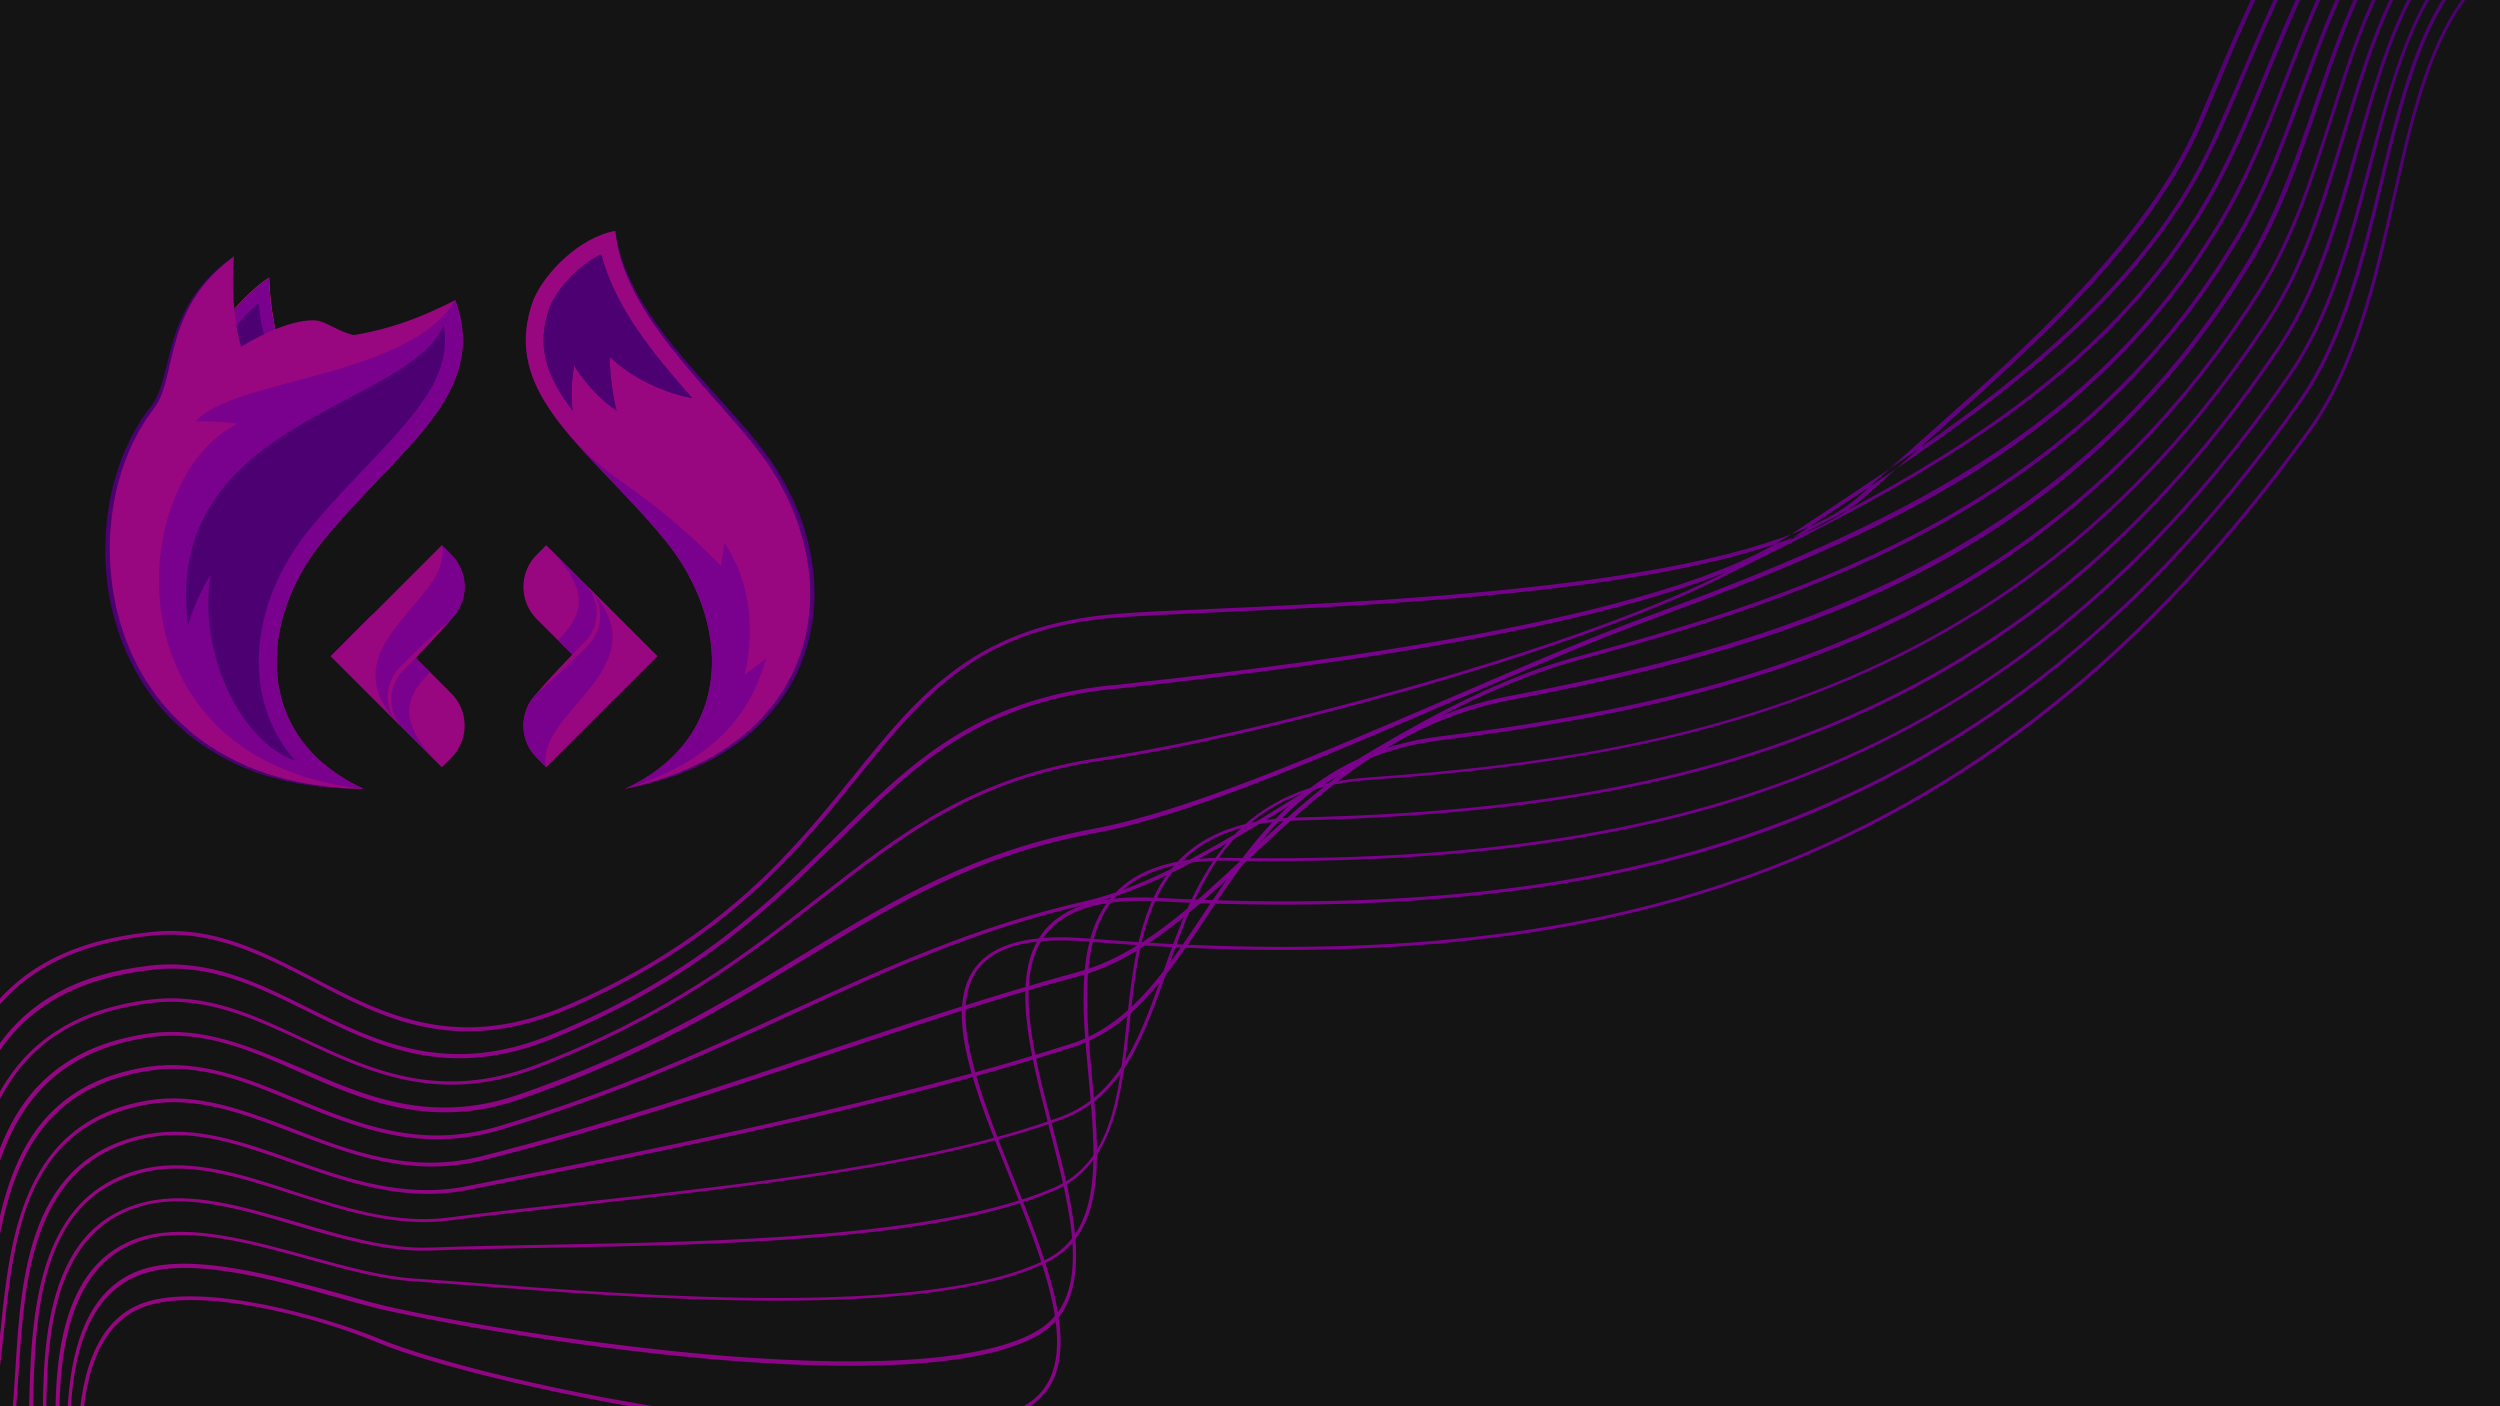 <svg xmlns="http://www.w3.org/2000/svg" xmlns:xlink="http://www.w3.org/1999/xlink" width="1920" zoomAndPan="magnify" viewBox="0 0 1440 810" height="1080" preserveAspectRatio="xMidYMid meet" version="1.0"><defs><clipPath id="id1"><path d="M -136.773 627.262 L 1290.535 -261.688 L 1576.809 197.953 L 149.496 1086.902 Z M -136.773 627.262 " clip-rule="nonzero"/></clipPath><clipPath id="id2"><path d="M -136.773 627.262 L 1290.535 -261.688 L 1576.809 197.953 L 149.496 1086.902 Z M -136.773 627.262 " clip-rule="nonzero"/></clipPath><clipPath id="id3"><path d="M 1060.477 296.336 C 990.684 339.801 803.844 348.246 700.379 352.727 C 677.988 353.707 658.805 354.637 644.812 355.574 C 563.586 361.438 532.957 399.637 493.766 448.027 C 458.23 491.875 417.934 541.602 329.055 580.43 C 263.688 609.148 220.953 586.828 179.879 565.09 C 150.426 550.051 122.871 535.453 87.738 538.859 C -4.887 548.262 -21.145 605.379 -36.965 660.602 C -44.758 688.145 -52.195 714.168 -68.551 734.723 L -70.27 733.523 C -54.383 713.258 -46.941 687.234 -39.238 660.074 C -23.098 604.324 -6.43 546.305 87.422 536.789 C 123.02 533.09 151.102 548.012 180.699 563.285 C 221.48 584.555 263.691 606.555 328.125 578.414 C 416.535 539.879 456.598 490.297 491.902 446.594 C 529.75 399.688 562.426 359.57 644.492 353.504 C 658.344 352.332 677.672 351.637 700.059 350.656 C 810.637 345.633 1016.051 336.316 1071.656 285.156 C 1083.594 274.156 1096.145 263.102 1109.25 251.375 C 1168.879 198.355 1236.738 138.266 1266.246 69.652 C 1269.289 62.574 1272.098 55.641 1275.137 48.559 C 1300.641 -11.402 1326.582 -73.254 1380.5 -106.836 C 1381.199 -107.273 1381.902 -107.707 1382.836 -108.289 L 1383.996 -106.422 C 1383.297 -105.984 1382.598 -105.551 1381.898 -105.113 C 1328.445 -71.824 1302.59 -10.348 1277.555 49.32 C 1274.516 56.402 1271.707 63.336 1268.664 70.414 C 1238.836 139.551 1170.977 199.641 1111.258 253.039 C 1098.152 264.766 1085.602 275.824 1073.664 286.824 C 1069.52 290.051 1065.375 293.281 1060.477 296.336 Z M 1032.355 309.961 C 1039.91 304.93 1047.703 299.754 1055.727 294.43 C 1137.133 240.488 1229.219 179.246 1273.891 86.605 C 1281.141 71.719 1287.895 55.52 1294.477 40.078 C 1317.258 -13.324 1340.715 -68.77 1388.098 -98.281 C 1388.332 -98.426 1388.562 -98.57 1388.797 -98.715 L 1387.633 -100.582 C 1387.402 -100.438 1387.168 -100.293 1386.934 -100.148 C 1338.852 -70.199 1315.395 -14.758 1292.523 39.027 C 1285.945 54.469 1279.043 70.434 1271.938 85.555 C 1227.59 177.668 1135.504 238.91 1054.562 292.562 C 1046.539 297.883 1038.75 303.059 1031.191 308.09 C 1029.789 308.965 1028.625 309.691 1027.223 310.562 C 945.762 361.297 724.938 385.398 640.707 394.754 L 639.715 394.723 C 561.695 403.129 524.477 439.598 481.738 481.77 C 443.41 519.574 400.211 562.039 317.898 595.805 C 258.074 620.422 217.262 600.145 177.496 580.508 C 148.336 565.938 120.75 552.332 86.52 556.148 C -2.32 566.43 -17.004 624.512 -31.102 680.938 C -37.727 707.75 -44.234 733.191 -58.488 752.438 L -56.77 753.637 C -42.195 733.867 -35.922 708.57 -29.062 681.609 C -15.141 625.945 -0.633 568.617 87.129 558.688 C 120.832 554.547 148.188 568.301 177.203 582.637 C 217.113 602.508 258.449 623.105 319.207 597.906 C 401.75 563.996 445.277 521.008 483.75 483.434 C 526.25 441.406 563.004 405.23 640.41 396.883 L 641.402 396.914 C 725.633 387.559 946.84 363.543 1028.766 312.52 C 1029.934 311.793 1031.332 310.918 1032.355 309.961 Z M 1279.727 102.742 C 1290.102 82.992 1298.703 61.43 1307.508 40.715 C 1328.535 -10.301 1350.152 -62.98 1394.355 -90.832 L 1393.191 -92.703 C 1348.289 -64.41 1326.438 -11.59 1305.32 39.809 C 1296.898 60.609 1287.918 82.082 1277.773 101.688 C 1216.074 219.52 1098.047 278.121 993.816 329.746 L 990.637 331.402 C 900.73 376.379 717.102 424.309 634.848 436.32 C 560.875 447.066 519.438 479.355 471.664 516.566 C 430.691 548.566 384.176 584.668 307.961 613.66 C 252.605 634.523 213.188 615.969 174.82 598.059 C 146.008 584.566 118.855 571.66 86.141 575.828 C 1.18 586.613 -11.992 647.645 -23.582 701.855 C -28.895 728.176 -34.234 752.891 -46.852 771.121 L -45.133 772.32 C -32.281 753.941 -26.855 728.848 -21.309 702.383 C -9.281 646.277 3.191 588.277 86.695 577.754 C 118.562 573.785 145.566 586.461 174.234 599.719 C 212.746 617.863 252.922 636.594 308.98 615.293 C 385.426 586.156 432.176 549.91 473.148 517.91 C 520.688 480.848 561.895 448.699 635.254 438.012 C 717.504 426 901.371 377.926 991.512 332.805 L 994.691 331.148 C 1035.297 311.043 1078.148 289.863 1118.762 264.57 C 1182.863 224.973 1241.789 174.984 1279.727 102.742 Z M 1285.562 118.875 C 1298.246 96.066 1308.281 70.047 1318.055 45.164 C 1338.355 -7.02 1357.574 -56.262 1399.621 -83.418 L 1398.457 -85.285 C 1379.23 -72.988 1363.027 -54.793 1348.734 -29.363 C 1335.906 -6.789 1325.871 19.23 1316.246 44.348 C 1306.477 69.23 1296.527 94.871 1283.848 117.676 C 1210.262 249.715 1084.25 304.859 950.555 354.426 C 915.203 367.367 875.445 384.672 833.531 402.676 C 759.676 434.414 683.34 467.371 630.535 477.25 C 561.457 490.133 515.738 517.633 462.785 549.641 C 419.082 576.215 369.16 606.332 298.434 630.613 C 247.688 647.957 209.668 631.125 172.699 614.934 C 144.145 602.902 117.344 591.074 86.234 595.219 C 5.527 606.594 -5.461 668.531 -15.156 723.184 C -19.684 748.688 -24.086 772.82 -34.84 789.891 L -33.121 791.086 C -21.902 773.73 -17.641 749.363 -12.883 723.711 C -3.133 669.672 7.68 608.492 86.93 597.379 C 117.426 593.289 144.086 604.883 172.316 617.441 C 209.43 633.863 248.207 650.875 299.422 633.238 C 370.383 608.812 420.301 578.695 464.238 551.977 C 516.961 520.113 562.301 492.523 631.145 479.789 C 683.949 469.91 760.52 436.809 834.605 404.922 C 876.523 386.922 916.277 369.613 951.629 356.672 C 1016.93 332.527 1080.516 307.188 1137 272.008 C 1195.996 234.617 1247.602 186.918 1285.562 118.875 Z M 1291.168 135.156 C 1306.07 109.668 1316.898 80.238 1327.312 51.715 C 1346.305 0.023 1364.066 -48.961 1404.711 -75.246 L 1403.547 -77.113 C 1362.348 -50.156 1344.352 -1.031 1325.273 51.039 C 1314.855 79.566 1304.266 108.848 1289.215 134.102 C 1198.516 289.113 1045.664 341.211 909.766 377.883 C 852.902 393.207 801.316 425.332 751.223 456.207 C 706.641 483.977 664.48 509.906 625.434 518.996 C 562.418 533.285 511.02 556.871 456.531 581.734 C 406.68 604.68 355.051 628.41 287.887 648.523 C 242.129 662.438 205.738 647.184 170.547 632.805 C 142.137 621.004 115.305 610.168 85.566 614.43 C 8.969 626.164 0.309 689.242 -7.578 744.715 C -10.938 769.492 -14.32 792.668 -23.582 808.48 L -21.633 809.535 C -12.137 793.574 -9.043 769.934 -5.449 745.012 C 2.262 690.297 11.121 628.062 86.027 616.734 C 115.242 612.152 141.844 623.133 169.871 634.844 C 205.59 649.543 242.215 664.656 288.582 650.684 C 355.98 630.422 407.609 606.691 457.461 583.746 C 511.57 558.797 562.969 535.211 625.984 520.918 C 665.41 511.922 707.656 485.609 752.383 458.078 C 802.102 427.113 853.832 395.219 910.086 379.953 C 986.109 359.504 1067.477 334.105 1140.301 288.75 C 1198.188 252.695 1250.816 204.039 1291.168 135.156 Z M 1296.773 151.434 C 1313.805 123.648 1324.957 91.102 1335.699 59.453 C 1353.32 7.645 1370.234 -41.133 1409.512 -67.539 L 1408.348 -69.406 C 1368.371 -42.566 1351.602 6.445 1333.516 58.547 C 1322.625 89.957 1311.477 122.508 1294.676 150.148 C 1246.934 228.496 1184.09 286.758 1102.527 328.48 C 1025.074 367.969 940.918 387.324 869.07 400.961 C 802.441 413.613 757.258 456.016 717.266 493.238 C 685.918 522.484 656.293 550.336 620.508 559.98 C 571.254 573.48 524.301 589.113 474.719 605.73 C 413.648 626.266 350.652 647.352 277.66 665.914 C 236.891 676.395 202.047 663.098 168.715 650.148 C 140.277 639.34 113.5 629.117 85.043 633.879 C 12.699 646.199 5.758 713.074 0.293 766.715 C -2.191 790.297 -4.406 812.742 -11.949 827.164 L -10.141 827.984 C -2.512 813.184 -0.297 790.738 2.273 766.773 C 8.18 711.242 14.477 648.012 85.738 636.035 C 113.586 631.332 140.359 641.559 168.418 652.277 C 202.363 665.168 237.355 678.699 278.734 668.16 C 351.727 649.598 414.723 628.516 475.793 607.98 C 525.375 591.359 572.184 575.492 621.586 562.227 C 657.602 552.438 687.461 524.441 719.277 494.902 C 759.031 457.828 803.984 415.57 870.145 403.207 C 942.227 389.426 1026.527 370.305 1104.215 330.672 C 1117.543 323.988 1130.207 316.75 1142.344 309.191 C 1205.539 269.184 1256.512 217.344 1296.773 151.434 Z M 1302.609 167.57 C 1321.453 138.008 1332.785 102.105 1343.762 67.719 C 1360.48 15.5 1376.262 -33.543 1414.922 -59.891 L 1413.902 -61.523 C 1374.773 -34.887 1358.672 14.68 1342.102 67.133 C 1331.121 101.52 1319.645 137.188 1301.035 166.605 C 1180.875 356.496 1003.25 402.629 829.129 424.215 C 755.129 433.355 722.004 483.156 692.879 526.898 C 671.117 559.574 650.785 590.387 616.488 601.375 C 514.676 633.996 388.5 659.754 268.426 683.332 C 232.645 690.383 199.953 678.984 168.398 667.848 C 139.641 657.562 112.453 648.242 85.133 653.27 C 16.434 666.238 12.199 734.34 8.832 789.266 C 7.43 812.504 6.117 832.766 0.301 845.785 L 2.105 846.605 C 8.012 833.203 9.324 812.941 10.812 789.328 C 14.387 735.25 18.441 667.902 85.684 655.191 C 112.625 650.078 139.344 659.691 167.957 669.742 C 199.891 680.965 232.73 692.598 269.121 685.492 C 389.434 661.766 515.371 636.156 617.418 603.391 C 652.328 592.344 672.98 561.008 694.977 528.184 C 723.867 484.59 756.672 435.312 829.824 426.375 C 937.148 413.008 1045.594 390.516 1141.527 330.766 C 1200.758 293.23 1256.156 241.223 1302.609 167.57 Z M 1307.98 183.992 C 1328.633 152.656 1339.969 114.16 1351.27 76.656 C 1367.086 24.027 1382.051 -25.805 1419.867 -51.949 L 1418.848 -53.586 C 1380.332 -27.004 1365.281 23.207 1349.379 76.215 C 1338.16 113.34 1326.828 151.836 1306.406 183.027 C 1168.902 393.445 976.008 434.828 788.109 447.82 C 707.586 453.246 687.684 509.715 670.125 559.543 C 657.25 596.082 645.047 630.582 611.387 643.121 C 538.82 670.164 430.246 682.043 334.383 692.488 C 307.355 695.387 281.93 698.254 258.254 701.332 C 227.988 705.273 197.918 695.484 168.75 686.102 C 138.914 676.164 110.797 667.426 84.375 672.859 C 19.465 686.711 17.91 759.629 16.727 812.867 C 16.289 834.531 15.941 853.219 11.699 864.613 L 13.738 865.289 C 18.07 853.516 18.652 834.68 18.941 812.785 C 20.273 757.184 21.707 688.23 84.926 674.785 C 110.969 669.262 138.621 678.293 168.168 687.762 C 197.332 697.145 227.785 707.023 258.66 703.023 C 282.336 699.949 307.906 697.309 334.785 694.18 C 430.883 683.59 539.695 671.566 612.258 644.52 C 646.762 631.781 659.145 596.523 672.109 559.605 C 690.254 508.117 709.215 454.824 788.371 449.277 C 907.902 440.945 1029.695 421.16 1137.766 353.852 C 1199.996 315.418 1257.527 261.113 1307.98 183.992 Z M 1313.816 200.129 C 1336.047 167.16 1347.617 125.926 1358.691 85.969 C 1373.691 32.551 1387.754 -17.691 1425.191 -43.922 L 1424.172 -45.559 C 1386.035 -18.887 1372.031 31.965 1356.797 85.527 C 1345.578 125.25 1334.238 166.34 1312.242 199.164 C 1242.75 302.402 1158.988 373.367 1055.559 416.395 C 971.848 451.031 876.848 468.066 748.023 470.84 C 661.5 472.875 655.004 532.664 648.805 590.324 C 644.492 631.254 640.328 669.82 606.84 684.195 C 539.871 712.941 415.566 715.172 315.922 716.945 C 291.262 717.398 268.203 717.824 248.262 718.578 C 223.656 719.641 196.965 711.633 171.176 704.035 C 139.559 694.883 110.07 686.027 83.855 692.309 C 22.355 706.953 24 782.414 24.973 837.551 C 25.441 857.027 25.77 873.676 23.102 883.441 L 24.996 883.879 C 27.75 873.738 27.277 856.855 27.043 837.234 C 25.895 782.852 24.598 708.473 84.262 694 C 109.629 687.922 139.352 696.633 170.355 705.844 C 196.145 713.441 223.07 721.301 248.055 720.324 C 267.996 719.574 291.055 719.148 315.719 718.695 C 415.738 717.008 540.043 714.777 607.48 685.742 C 641.668 670.93 646.004 631.605 650.641 590.152 C 656.664 533.25 663.129 474.449 747.816 472.59 C 877.109 469.523 972.25 452.723 1056.199 417.941 C 1083.789 406.59 1110.074 393.137 1135.051 377.582 C 1203.906 334.695 1262.871 275.934 1313.816 200.129 Z M 1319.652 216.262 C 1343.461 181.664 1355.035 137.832 1366.113 95.285 C 1380.062 41.223 1393.543 -9.953 1430.602 -36.273 L 1429.582 -37.91 C 1391.969 -10.918 1378.637 40.492 1364.219 94.844 C 1353.23 137.016 1341.801 181.078 1318.082 215.297 C 1241.316 326.629 1150.086 402.246 1039.398 445.582 C 949.328 480.934 843.926 496.348 707.473 494.152 C 676.66 493.574 655.312 500.387 641.734 515 C 619.402 538.957 623.164 580.367 627.043 620.406 C 631.207 666.102 635.375 709.203 602.207 725.648 C 534.703 759.262 368.59 746.371 269.164 738.617 C 257.973 737.809 247.391 736.945 238.324 736.434 C 220.047 735.176 199.387 729.57 177.445 723.465 C 144.227 714.34 109.867 704.949 83.477 711.988 C 24.688 727.859 30.402 809.859 34.004 864.012 C 35.027 880.227 35.973 894.223 34.883 902.355 L 37.008 902.648 C 38.332 894.371 37.246 880.141 36.219 863.93 C 32.676 810.391 27.309 729.469 84.262 713.766 C 110.043 706.785 144.398 716.176 177.238 725.215 C 199.18 731.32 219.844 736.926 238.352 738.035 C 247.562 738.781 257.996 739.414 269.191 740.219 C 368.617 747.977 535.344 760.809 603.078 727.047 C 604.625 726.41 606.027 725.539 607.426 724.664 C 637.07 706.203 633.25 664.18 628.969 619.855 C 625.379 580.281 621.527 539.25 643.309 515.965 C 656.328 502.02 677.445 495.352 707.5 495.754 C 844.332 498.039 949.969 482.48 1040.27 446.98 C 1072.324 434.473 1102.633 419.16 1131.578 401.133 C 1202.68 357.176 1264.855 295.762 1319.652 216.262 Z M 606.25 648.914 C 595.055 605.973 583.457 561.344 602.961 537.527 C 614.379 523.609 634.938 517.613 666.332 519.125 C 812.547 526.586 926.141 512.879 1023.641 476.461 C 1141.766 432.059 1240.523 352.402 1325.113 232.309 C 1350.641 196.316 1361.84 149.801 1372.688 104.801 C 1386.059 49.805 1398.488 -2.012 1435.254 -28.801 L 1434.004 -30.293 C 1396.77 -3.211 1384.016 49.133 1370.793 104.359 C 1359.945 149.359 1348.602 195.641 1323.539 231.344 C 1239.273 350.914 1140.895 430.656 1022.859 474.68 C 925.734 511.188 812.375 524.75 666.395 517.145 C 634.242 515.453 613.215 521.742 601.477 536.184 C 581.418 560.668 593.074 605.914 604.324 649.465 C 617.285 699.402 629.492 746.57 598.449 765.906 C 597.984 766.195 597.516 766.488 597.051 766.777 C 568.457 783.289 506.039 788.137 416.672 780.922 C 348.086 775.348 272.598 763.375 227.953 753.586 C 218.246 751.531 206.824 748.273 194.645 744.84 C 157.871 734.688 111.711 721.949 82.664 730.969 C 26.406 748.828 37.793 842.531 43.785 893.246 C 45.312 905.582 46.465 915.234 46.285 921.18 L 48.266 921.242 C 48.305 915.062 47.152 905.41 45.621 893.074 C 39.598 843.348 28.414 750.492 83.508 733.359 C 111.941 724.398 157.719 737.047 194.262 747.348 C 206.441 750.781 217.867 754.035 227.805 755.949 C 301.941 772 529.07 808.469 598.125 769.027 C 598.59 768.734 599.059 768.445 599.523 768.152 C 631.824 747.715 618.949 697.395 606.25 648.914 Z M 593.668 809.723 C 627.398 787.418 604.941 731.074 583.18 676.891 C 564.617 630.441 545.414 582.445 563.172 558.422 C 573.277 544.996 593.66 539.758 626.016 542.293 C 781.605 554.93 902.922 543.219 1007.48 505.645 C 1132.953 460.559 1238.715 376.539 1330.949 248.441 C 1357.82 210.965 1369.023 161.855 1379.641 114.406 C 1392.195 58.621 1404.047 5.867 1440.434 -21.008 L 1439.562 -22.41 C 1402.473 4.902 1390.535 58.035 1377.895 114.199 C 1367.129 161.414 1356.16 210.379 1329.375 247.477 C 1237.461 375.051 1131.934 458.926 1006.844 504.102 C 902.516 541.527 781.434 553.094 626.219 540.543 C 593.109 537.832 572.023 543.508 561.598 557.457 C 543.199 582.527 561.617 628.746 581.402 677.676 C 602.727 731.16 624.832 786.422 592.648 808.086 C 558.133 831.203 462.41 822.113 408.605 814.789 C 326.152 803.59 249.074 783.859 218.484 771.152 C 189.176 758.941 117.547 738.086 82.52 750.5 C 25.879 770.871 47.762 885.582 55.98 928.43 C 56.906 933.039 57.777 937.035 58.152 939.715 L 60.223 939.398 C 59.703 936.484 58.977 932.719 58.051 928.113 C 49.977 885.5 28.355 772.246 83.219 752.66 C 114.629 741.199 180.664 757.762 217.578 773.336 C 282.227 800.16 529.625 849.934 592.41 810.828 C 592.734 810.301 593.199 810.012 593.668 809.723 Z M 593.668 809.723 " clip-rule="nonzero"/></clipPath><linearGradient x1="7.588" gradientTransform="matrix(2.334, -1.454, 1.454, 2.335, -159.075, 594.055)" y1="117.318" x2="607.827" gradientUnits="userSpaceOnUse" y2="117.318" id="id4"><stop stop-opacity="1" stop-color="rgb(59.737%, 2.649%, 50.31%)" offset="0"/><stop stop-opacity="1" stop-color="rgb(59.561%, 2.615%, 50.381%)" offset="0.016"/><stop stop-opacity="1" stop-color="rgb(59.213%, 2.55%, 50.528%)" offset="0.031"/><stop stop-opacity="1" stop-color="rgb(58.865%, 2.484%, 50.673%)" offset="0.047"/><stop stop-opacity="1" stop-color="rgb(58.516%, 2.419%, 50.819%)" offset="0.062"/><stop stop-opacity="1" stop-color="rgb(58.168%, 2.353%, 50.964%)" offset="0.078"/><stop stop-opacity="1" stop-color="rgb(57.82%, 2.287%, 51.109%)" offset="0.094"/><stop stop-opacity="1" stop-color="rgb(57.471%, 2.222%, 51.256%)" offset="0.109"/><stop stop-opacity="1" stop-color="rgb(57.123%, 2.156%, 51.401%)" offset="0.125"/><stop stop-opacity="1" stop-color="rgb(56.775%, 2.09%, 51.547%)" offset="0.141"/><stop stop-opacity="1" stop-color="rgb(56.425%, 2.025%, 51.692%)" offset="0.156"/><stop stop-opacity="1" stop-color="rgb(56.078%, 1.959%, 51.839%)" offset="0.172"/><stop stop-opacity="1" stop-color="rgb(55.73%, 1.894%, 51.984%)" offset="0.188"/><stop stop-opacity="1" stop-color="rgb(55.38%, 1.828%, 52.13%)" offset="0.203"/><stop stop-opacity="1" stop-color="rgb(55.032%, 1.762%, 52.275%)" offset="0.219"/><stop stop-opacity="1" stop-color="rgb(54.684%, 1.697%, 52.42%)" offset="0.234"/><stop stop-opacity="1" stop-color="rgb(54.335%, 1.631%, 52.567%)" offset="0.25"/><stop stop-opacity="1" stop-color="rgb(53.987%, 1.566%, 52.711%)" offset="0.266"/><stop stop-opacity="1" stop-color="rgb(53.639%, 1.5%, 52.858%)" offset="0.281"/><stop stop-opacity="1" stop-color="rgb(53.29%, 1.434%, 53.003%)" offset="0.297"/><stop stop-opacity="1" stop-color="rgb(52.942%, 1.369%, 53.149%)" offset="0.312"/><stop stop-opacity="1" stop-color="rgb(52.594%, 1.303%, 53.294%)" offset="0.328"/><stop stop-opacity="1" stop-color="rgb(52.245%, 1.236%, 53.441%)" offset="0.344"/><stop stop-opacity="1" stop-color="rgb(51.897%, 1.17%, 53.586%)" offset="0.359"/><stop stop-opacity="1" stop-color="rgb(51.549%, 1.105%, 53.731%)" offset="0.375"/><stop stop-opacity="1" stop-color="rgb(51.199%, 1.039%, 53.877%)" offset="0.391"/><stop stop-opacity="1" stop-color="rgb(50.851%, 0.974%, 54.022%)" offset="0.406"/><stop stop-opacity="1" stop-color="rgb(50.504%, 0.908%, 54.169%)" offset="0.422"/><stop stop-opacity="1" stop-color="rgb(50.154%, 0.842%, 54.314%)" offset="0.438"/><stop stop-opacity="1" stop-color="rgb(49.806%, 0.777%, 54.46%)" offset="0.453"/><stop stop-opacity="1" stop-color="rgb(49.458%, 0.711%, 54.605%)" offset="0.469"/><stop stop-opacity="1" stop-color="rgb(49.109%, 0.645%, 54.752%)" offset="0.484"/><stop stop-opacity="1" stop-color="rgb(48.761%, 0.58%, 54.897%)" offset="0.5"/><stop stop-opacity="1" stop-color="rgb(48.413%, 0.514%, 55.043%)" offset="0.516"/><stop stop-opacity="1" stop-color="rgb(48.064%, 0.449%, 55.188%)" offset="0.531"/><stop stop-opacity="1" stop-color="rgb(47.772%, 0.406%, 55.235%)" offset="0.539"/><stop stop-opacity="1" stop-color="rgb(47.505%, 0.392%, 55.119%)" offset="0.547"/><stop stop-opacity="1" stop-color="rgb(47.205%, 0.386%, 54.936%)" offset="0.555"/><stop stop-opacity="1" stop-color="rgb(46.904%, 0.378%, 54.752%)" offset="0.562"/><stop stop-opacity="1" stop-color="rgb(46.603%, 0.372%, 54.568%)" offset="0.57"/><stop stop-opacity="1" stop-color="rgb(46.303%, 0.366%, 54.385%)" offset="0.578"/><stop stop-opacity="1" stop-color="rgb(46.002%, 0.359%, 54.201%)" offset="0.586"/><stop stop-opacity="1" stop-color="rgb(45.702%, 0.352%, 54.018%)" offset="0.594"/><stop stop-opacity="1" stop-color="rgb(45.401%, 0.346%, 53.835%)" offset="0.602"/><stop stop-opacity="1" stop-color="rgb(45.1%, 0.339%, 53.65%)" offset="0.609"/><stop stop-opacity="1" stop-color="rgb(44.8%, 0.333%, 53.467%)" offset="0.617"/><stop stop-opacity="1" stop-color="rgb(44.499%, 0.325%, 53.284%)" offset="0.625"/><stop stop-opacity="1" stop-color="rgb(44.199%, 0.319%, 53.099%)" offset="0.633"/><stop stop-opacity="1" stop-color="rgb(43.898%, 0.313%, 52.916%)" offset="0.641"/><stop stop-opacity="1" stop-color="rgb(43.597%, 0.305%, 52.731%)" offset="0.648"/><stop stop-opacity="1" stop-color="rgb(43.298%, 0.299%, 52.548%)" offset="0.656"/><stop stop-opacity="1" stop-color="rgb(42.998%, 0.293%, 52.365%)" offset="0.664"/><stop stop-opacity="1" stop-color="rgb(42.697%, 0.285%, 52.18%)" offset="0.672"/><stop stop-opacity="1" stop-color="rgb(42.397%, 0.279%, 51.997%)" offset="0.68"/><stop stop-opacity="1" stop-color="rgb(42.096%, 0.272%, 51.814%)" offset="0.688"/><stop stop-opacity="1" stop-color="rgb(41.795%, 0.266%, 51.63%)" offset="0.695"/><stop stop-opacity="1" stop-color="rgb(41.495%, 0.259%, 51.447%)" offset="0.703"/><stop stop-opacity="1" stop-color="rgb(41.194%, 0.252%, 51.263%)" offset="0.711"/><stop stop-opacity="1" stop-color="rgb(40.894%, 0.246%, 51.079%)" offset="0.719"/><stop stop-opacity="1" stop-color="rgb(40.593%, 0.24%, 50.896%)" offset="0.727"/><stop stop-opacity="1" stop-color="rgb(40.292%, 0.232%, 50.713%)" offset="0.734"/><stop stop-opacity="1" stop-color="rgb(39.992%, 0.226%, 50.528%)" offset="0.742"/><stop stop-opacity="1" stop-color="rgb(39.691%, 0.218%, 50.345%)" offset="0.75"/><stop stop-opacity="1" stop-color="rgb(39.391%, 0.212%, 50.162%)" offset="0.758"/><stop stop-opacity="1" stop-color="rgb(39.09%, 0.206%, 49.977%)" offset="0.766"/><stop stop-opacity="1" stop-color="rgb(38.789%, 0.198%, 49.794%)" offset="0.773"/><stop stop-opacity="1" stop-color="rgb(38.489%, 0.192%, 49.609%)" offset="0.781"/><stop stop-opacity="1" stop-color="rgb(38.19%, 0.186%, 49.426%)" offset="0.789"/><stop stop-opacity="1" stop-color="rgb(37.889%, 0.179%, 49.243%)" offset="0.797"/><stop stop-opacity="1" stop-color="rgb(37.589%, 0.172%, 49.059%)" offset="0.805"/><stop stop-opacity="1" stop-color="rgb(37.288%, 0.165%, 48.875%)" offset="0.812"/><stop stop-opacity="1" stop-color="rgb(36.987%, 0.159%, 48.692%)" offset="0.82"/><stop stop-opacity="1" stop-color="rgb(36.687%, 0.153%, 48.508%)" offset="0.828"/><stop stop-opacity="1" stop-color="rgb(36.386%, 0.145%, 48.325%)" offset="0.836"/><stop stop-opacity="1" stop-color="rgb(36.086%, 0.139%, 48.141%)" offset="0.844"/><stop stop-opacity="1" stop-color="rgb(35.785%, 0.131%, 47.957%)" offset="0.852"/><stop stop-opacity="1" stop-color="rgb(35.484%, 0.125%, 47.774%)" offset="0.859"/><stop stop-opacity="1" stop-color="rgb(35.184%, 0.119%, 47.591%)" offset="0.867"/><stop stop-opacity="1" stop-color="rgb(34.883%, 0.111%, 47.406%)" offset="0.875"/><stop stop-opacity="1" stop-color="rgb(34.583%, 0.105%, 47.223%)" offset="0.883"/><stop stop-opacity="1" stop-color="rgb(34.282%, 0.099%, 47.04%)" offset="0.891"/><stop stop-opacity="1" stop-color="rgb(33.981%, 0.092%, 46.855%)" offset="0.898"/><stop stop-opacity="1" stop-color="rgb(33.681%, 0.085%, 46.672%)" offset="0.906"/><stop stop-opacity="1" stop-color="rgb(33.382%, 0.078%, 46.489%)" offset="0.914"/><stop stop-opacity="1" stop-color="rgb(33.081%, 0.072%, 46.304%)" offset="0.922"/><stop stop-opacity="1" stop-color="rgb(32.78%, 0.066%, 46.121%)" offset="0.93"/><stop stop-opacity="1" stop-color="rgb(32.48%, 0.058%, 45.937%)" offset="0.938"/><stop stop-opacity="1" stop-color="rgb(32.179%, 0.052%, 45.753%)" offset="0.945"/><stop stop-opacity="1" stop-color="rgb(31.879%, 0.046%, 45.57%)" offset="0.953"/><stop stop-opacity="1" stop-color="rgb(31.578%, 0.038%, 45.386%)" offset="0.961"/><stop stop-opacity="1" stop-color="rgb(31.277%, 0.032%, 45.203%)" offset="0.969"/><stop stop-opacity="1" stop-color="rgb(30.977%, 0.024%, 45.02%)" offset="0.977"/><stop stop-opacity="1" stop-color="rgb(30.676%, 0.018%, 44.835%)" offset="0.984"/><stop stop-opacity="1" stop-color="rgb(30.376%, 0.012%, 44.652%)" offset="0.992"/><stop stop-opacity="1" stop-color="rgb(30.075%, 0.005%, 44.469%)" offset="1"/></linearGradient></defs><rect x="-144" width="1728" fill="#ffffff" y="-81" height="972" fill-opacity="1"/><rect x="-144" width="1728" fill="#141414" y="-81" height="972" fill-opacity="1"/><rect x="-144" width="1728" fill="#ffffff" y="-81" height="972" fill-opacity="1"/><rect x="-144" width="1728" fill="#141414" y="-81" height="972" fill-opacity="1"/><g clip-path="url(#id1)"><g clip-path="url(#id2)"><g clip-path="url(#id3)"><path fill="url(#id4)" d="M -363.484 226.383 L 402.457 1456.195 L 1803.484 583.617 L 1037.543 -646.195 Z M -363.484 226.383 " fill-rule="nonzero"/></g></g></g><path fill="#990780" d="M 359.945 454.402 C 424.484 424.523 420.562 356.934 383.145 311.242 C 358.625 281.324 331.445 258.52 315.828 234.648 C 315.809 234.609 315.789 234.59 315.75 234.551 C 303.598 215.938 298.477 196.68 307.164 172.906 C 313.684 156.973 334.184 136.492 354.449 133.004 C 359.473 179.879 407.547 220.371 437.09 257.945 C 492.43 328.297 477.227 431.082 359.945 454.402 " fill-opacity="1" fill-rule="nonzero"/><path fill="#4c0071" d="M 354.449 133.004 C 355.027 137.273 355.879 141.496 357.059 145.629 C 358.281 149.746 359.68 153.812 361.402 157.746 C 364.816 165.621 369.066 173.113 373.844 180.238 C 383.32 194.566 394.602 207.598 406.051 220.426 C 411.793 226.832 417.602 233.188 423.289 239.668 C 428.961 246.164 434.641 252.664 439.852 259.594 C 445.16 266.461 449.797 273.84 453.805 281.543 C 457.805 289.242 461.258 297.266 463.73 305.609 C 468.688 322.246 470.629 339.961 468.109 357.227 C 465.684 374.438 459.16 391.23 448.512 405.027 C 443.254 411.945 437.242 418.297 430.523 423.785 C 423.766 429.223 416.543 434.062 408.883 438.09 C 401.16 441.977 393.238 445.488 384.988 448.043 C 380.922 449.504 376.723 450.508 372.57 451.652 C 370.5 452.258 368.371 452.617 366.266 453.078 L 359.945 454.402 C 376.734 450.664 393.219 445.199 408.254 436.922 C 415.773 432.805 422.848 427.926 429.426 422.473 C 435.969 416.969 441.781 410.637 446.836 403.785 C 457 390.082 463.406 373.754 465.664 356.895 C 468.047 340.004 466.062 322.68 461.141 306.398 C 458.754 298.211 455.402 290.32 451.512 282.73 C 447.609 275.148 443.082 267.863 437.887 261.082 C 427.566 247.41 415.727 234.855 404.492 221.797 C 393.219 208.781 382.051 195.539 372.734 180.957 C 368.094 173.676 363.988 166.023 360.742 158.02 C 359.102 154.02 357.785 149.898 356.664 145.734 C 355.613 141.547 354.895 137.289 354.449 133.004 " fill-opacity="1" fill-rule="nonzero"/><path fill="#4c0071" d="M 355.121 236.559 C 339.184 225.668 330.695 210.406 330.695 210.406 C 328.887 220.527 329.062 229.625 329.773 236.461 C 314.508 216.449 308.621 199.02 316.734 176.609 C 321.246 165.719 333.613 152.602 346.453 146.379 C 354.113 177.004 376.922 204.535 398.898 229.391 C 368.137 223.344 351.398 205.621 351.398 205.621 C 350.766 219.348 355.121 236.559 355.121 236.559 " fill-opacity="1" fill-rule="nonzero"/><path fill="#7a018d" d="M 441.402 379.227 C 432.34 410.402 412.746 438.035 359.945 454.402 C 424.484 424.523 420.562 356.934 383.145 311.242 C 358.625 281.324 331.445 258.52 315.828 234.648 C 347.637 280.145 363.961 273.133 415.246 325.914 L 417.254 312.758 C 440.891 347.363 428.836 388.777 428.836 388.777 Z M 441.402 379.227 " fill-opacity="1" fill-rule="nonzero"/><path fill="#4c0071" d="M 355.121 236.559 C 339.184 225.668 330.695 210.406 330.695 210.406 C 328.887 220.527 329.062 229.625 329.773 236.461 C 314.508 216.449 308.621 199.02 316.734 176.609 C 321.246 165.719 333.613 152.602 346.453 146.379 C 331.527 164.262 331.023 182.613 335.551 195.184 C 335.551 195.184 338.062 185.129 347.617 179.094 C 347.617 179.094 363.234 215.625 398.898 229.391 C 368.137 223.344 351.398 205.621 351.398 205.621 C 350.766 219.348 355.121 236.559 355.121 236.559 " fill-opacity="1" fill-rule="nonzero"/><path fill="#ff4700" d="M 160.809 199.062 C 154.508 202.809 147.492 207.824 139.934 214.297 C 135.883 205.699 132.504 195.18 130.039 184.039 C 143.363 166.801 155.039 159.879 155.039 159.879 C 155.191 168.445 156.594 183.715 160.809 199.062 " fill-opacity="1" fill-rule="nonzero"/><path fill="#7a018d" d="M 160.809 199.062 C 154.508 202.809 147.492 207.824 139.934 214.297 C 135.883 205.699 132.504 195.18 130.039 184.039 C 143.363 166.801 155.039 159.879 155.039 159.879 C 155.191 168.445 156.594 183.715 160.809 199.062 " fill-opacity="1" fill-rule="nonzero"/><path fill="#4c0071" d="M 154.406 200.922 C 150.984 190.742 149.457 180.516 149.027 174.75 C 149.027 174.75 141.43 179.859 133.109 191.977 L 138.371 211.426 L 154.809 204.934 " fill-opacity="1" fill-rule="nonzero"/><path fill="#990780" d="M 209.457 454.402 C 207.824 454.402 206.188 454.379 204.594 454.34 C 55.742 450.973 35.852 300.488 87.824 234.648 C 101.453 217.395 92.691 177.414 134.758 147.695 C 134.047 155.691 133.969 164.141 134.48 172.316 C 135.07 182.242 136.527 191.773 138.836 199.75 C 146.238 195.219 152.992 191.852 158.922 189.508 C 168.945 185.469 176.707 184.23 181.648 184.547 C 187.617 184.961 193.898 190.633 203.785 193.031 C 224.605 189.508 241.246 183.484 262.238 172.906 C 282.07 227.184 229.961 257.969 186.258 311.242 C 148.84 356.934 144.918 424.523 209.457 454.402 " fill-opacity="1" fill-rule="nonzero"/><path fill="#4c0071" d="M 204.594 454.34 L 191.75 453.848 C 187.48 453.484 183.223 452.941 178.953 452.496 C 174.715 451.848 170.504 451 166.27 450.262 C 162.109 449.211 157.93 448.188 153.793 447.016 C 137.367 441.922 121.789 433.879 108.32 423.047 C 101.754 417.461 95.414 411.5 90.164 404.613 C 87.332 401.34 85.051 397.652 82.559 394.121 C 81.387 392.305 80.352 390.406 79.242 388.551 L 77.605 385.754 C 77.082 384.809 76.637 383.82 76.148 382.859 L 73.277 377.043 L 70.812 371.047 C 70.41 370.047 69.973 369.055 69.602 368.043 L 68.57 364.969 C 67.906 362.914 67.156 360.887 66.562 358.809 C 65.477 354.629 64.242 350.48 63.516 346.215 L 62.883 343.039 L 62.57 341.445 L 62.352 339.844 L 61.48 333.422 C 59.715 316.242 60.613 298.75 64.637 281.941 C 66.641 273.551 69.262 265.266 72.906 257.418 C 76.508 249.578 80.727 241.945 86.152 235.18 C 91.562 228.711 93.5 220.207 95.598 211.969 C 97.633 203.664 99.668 195.262 102.863 187.242 C 106.043 179.23 110.359 171.656 115.77 164.961 C 118.488 161.625 121.477 158.527 124.645 155.629 C 127.816 152.738 131.258 150.164 134.758 147.695 C 127.867 152.781 121.57 158.672 116.332 165.41 C 111.129 172.172 107.051 179.742 104.102 187.723 C 101.086 195.688 99.176 204.016 97.266 212.367 C 96.297 216.543 95.297 220.738 93.91 224.859 C 93.191 226.91 92.418 228.961 91.379 230.914 C 90.906 231.906 90.297 232.844 89.707 233.785 L 87.809 236.449 L 84.109 241.617 L 80.809 247.051 L 79.984 248.41 L 79.25 249.816 L 77.789 252.641 L 76.324 255.469 C 75.871 256.422 75.473 257.41 75.043 258.379 C 71.508 266.094 68.973 274.246 67.039 282.504 C 63.16 299.043 62.367 316.258 64.172 333.125 L 65 339.438 L 65.203 341.016 L 65.508 342.578 L 66.113 345.703 C 66.805 349.895 68.004 353.973 69.043 358.086 C 69.617 360.129 70.348 362.121 70.992 364.145 L 71.988 367.168 C 72.344 368.168 72.773 369.141 73.16 370.125 L 75.555 376.023 L 78.344 381.742 C 78.82 382.691 79.25 383.664 79.762 384.59 L 81.355 387.344 C 82.438 389.168 83.441 391.039 84.582 392.828 C 87.016 396.301 89.23 399.934 92 403.16 C 97.141 409.922 103.277 415.844 109.645 421.445 C 122.73 432.289 137.988 440.445 154.195 445.754 C 170.398 451.156 187.496 453.582 204.594 454.34 " fill-opacity="1" fill-rule="nonzero"/><path fill="#7a018d" d="M 209.457 454.402 C 59.328 438.035 73.406 274.293 136.922 244.121 C 128.379 242.617 112.625 242.785 112.625 242.785 C 134.078 217.98 235.316 217.645 262.238 172.906 C 282.07 227.184 229.961 257.969 186.258 311.242 C 148.84 356.934 144.918 424.523 209.457 454.402 " fill-opacity="1" fill-rule="nonzero"/><path fill="#4c0071" d="M 210.758 268.957 C 200.105 280.102 189.113 291.625 178.34 304.762 C 154.254 334.145 144.152 370.305 151.281 401.461 C 154.453 415.227 160.734 427.52 169.914 438.035 C 138.203 427.359 113.605 374.777 121.461 330.777 C 116.105 339.051 111.656 348.051 108.605 357.426 C 97.199 243.117 234.766 236.578 255.602 187.461 C 260.328 215.27 241.738 236.52 210.758 268.957 " fill-opacity="1" fill-rule="nonzero"/><path fill="#4c0071" d="M 121.461 330.777 C 116.316 339.223 112.031 348.191 109.16 357.609 L 108.332 360.324 L 108.016 357.484 C 107.461 352.496 107.152 347.473 107.168 342.438 C 107.215 337.406 107.551 332.371 108.246 327.371 C 109.656 317.379 112.625 307.562 117.215 298.527 C 121.758 289.469 127.816 281.219 134.789 273.91 C 138.27 270.25 141.977 266.809 145.832 263.559 C 149.707 260.332 153.742 257.312 157.871 254.434 C 174.426 242.961 192.34 233.848 209.984 224.523 C 218.781 219.812 227.492 214.926 235.633 209.203 C 239.676 206.312 243.586 203.203 247.039 199.621 C 248.785 197.848 250.352 195.914 251.836 193.914 C 253.273 191.883 254.539 189.727 255.602 187.461 C 254.652 189.773 253.488 192.004 252.137 194.121 C 250.738 196.203 249.207 198.207 247.516 200.066 C 244.156 203.812 240.32 207.098 236.344 210.164 C 228.32 216.234 219.609 221.27 210.906 226.207 L 184.691 240.758 C 176.016 245.676 167.48 250.832 159.367 256.57 C 155.309 259.438 151.363 262.453 147.57 265.637 C 143.758 268.801 140.102 272.148 136.664 275.707 C 129.793 282.812 123.828 290.812 119.336 299.609 C 114.855 308.398 111.75 317.887 110.129 327.66 C 109.34 332.551 108.902 337.5 108.742 342.461 C 108.609 347.43 108.848 352.402 109.188 357.367 L 108.043 357.242 C 111.309 347.844 115.867 338.938 121.461 330.777 " fill-opacity="1" fill-rule="nonzero"/><path fill="#990780" d="M 259.945 436.48 L 254.492 441.934 C 254.062 441.504 253.656 441.078 253.227 440.672 L 214.551 401.992 L 190.543 378.012 L 214.551 353.98 L 238.531 378.012 L 247.684 387.137 L 259.945 399.379 C 270.18 409.633 270.18 426.246 259.945 436.48 " fill-opacity="1" fill-rule="nonzero"/><path fill="#7a018d" d="M 253.227 440.672 L 214.551 401.992 L 190.543 378.008 L 214.551 353.98 L 238.531 378.008 L 247.684 387.137 C 234.09 401.156 227.555 414.367 253.227 440.672 " fill-opacity="1" fill-rule="nonzero"/><path fill="#990780" d="M 259.945 356.594 L 231.34 385.199 C 222.348 394.191 222.055 408.594 230.508 417.906 C 230.754 418.199 231.047 418.492 231.34 418.785 L 190.543 378.008 L 214.551 353.98 L 254.492 314.039 L 259.945 319.492 C 270.18 329.727 270.18 346.34 259.945 356.594 " fill-opacity="1" fill-rule="nonzero"/><path fill="#7a018d" d="M 259.945 356.594 L 231.34 385.199 C 222.348 394.191 222.055 408.594 230.508 417.906 C 185.785 371.969 261.23 346.406 254.492 314.039 L 259.945 319.492 C 270.18 329.727 270.18 346.34 259.945 356.594 " fill-opacity="1" fill-rule="nonzero"/><path fill="#990780" d="M 259.945 356.594 C 255.832 361.5 251.527 366.223 247.16 370.871 C 242.801 375.535 238.332 380.086 233.84 384.617 L 232.156 386.293 C 231.656 386.859 231.117 387.391 230.645 387.973 C 230.203 388.582 229.711 389.16 229.309 389.793 C 228.93 390.445 228.492 391.062 228.156 391.738 C 226.711 394.391 225.859 397.352 225.516 400.375 C 224.871 406.445 226.617 412.805 230.508 417.906 C 225.754 413.574 223.086 406.883 223.406 400.227 C 223.516 396.891 224.406 393.586 225.871 390.562 C 226.211 389.793 226.699 389.102 227.113 388.367 C 227.555 387.652 228.09 387 228.578 386.312 C 229.102 385.656 229.688 385.047 230.242 384.418 C 230.805 383.816 231.363 383.273 231.926 382.699 C 236.453 378.207 241.004 373.738 245.668 369.383 C 250.32 365.012 255.039 360.707 259.945 356.594 " fill-opacity="1" fill-rule="nonzero"/><path fill="#990780" d="M 309.164 319.496 L 314.617 314.039 C 315.047 314.469 315.453 314.895 315.879 315.301 L 354.559 353.98 L 378.566 377.965 L 354.559 401.992 L 330.574 377.965 L 321.426 368.836 L 309.164 356.598 C 298.93 346.34 298.93 329.727 309.164 319.496 " fill-opacity="1" fill-rule="nonzero"/><path fill="#7a018d" d="M 315.879 315.301 L 354.559 353.98 L 378.566 377.965 L 354.559 401.992 L 330.574 377.965 L 321.426 368.836 C 335.016 354.816 341.555 341.605 315.879 315.301 " fill-opacity="1" fill-rule="nonzero"/><path fill="#990780" d="M 309.164 399.379 L 337.766 370.773 C 346.762 361.781 347.055 347.379 338.602 338.07 C 338.352 337.773 338.059 337.484 337.766 337.188 L 378.566 377.965 L 354.559 401.992 L 314.617 441.934 L 309.164 436.48 C 298.93 426.246 298.93 409.633 309.164 399.379 " fill-opacity="1" fill-rule="nonzero"/><path fill="#7a018d" d="M 309.164 399.379 L 337.766 370.773 C 346.762 361.781 347.055 347.379 338.602 338.07 C 383.32 384.008 307.879 409.566 314.617 441.934 L 309.164 436.48 C 298.93 426.246 298.93 409.633 309.164 399.379 " fill-opacity="1" fill-rule="nonzero"/><path fill="#990780" d="M 309.164 399.375 C 313.277 394.469 317.578 389.75 321.949 385.102 C 326.305 380.438 330.777 375.887 335.266 371.355 L 336.953 369.676 C 337.453 369.113 337.992 368.582 338.465 367.996 C 338.906 367.387 339.398 366.812 339.801 366.176 C 340.18 365.527 340.617 364.906 340.953 364.234 C 342.398 361.582 343.25 358.621 343.59 355.598 C 344.238 349.527 342.488 343.168 338.602 338.066 C 343.355 342.398 346.023 349.09 345.699 355.746 C 345.59 359.078 344.703 362.387 343.234 365.41 C 342.898 366.18 342.41 366.871 341.996 367.605 C 341.555 368.32 341.016 368.973 340.531 369.656 C 340.008 370.316 339.418 370.922 338.867 371.555 C 338.301 372.152 337.746 372.699 337.184 373.273 C 332.652 377.766 328.102 382.23 323.441 386.59 C 318.789 390.961 314.07 395.262 309.164 399.375 " fill-opacity="1" fill-rule="nonzero"/></svg>
